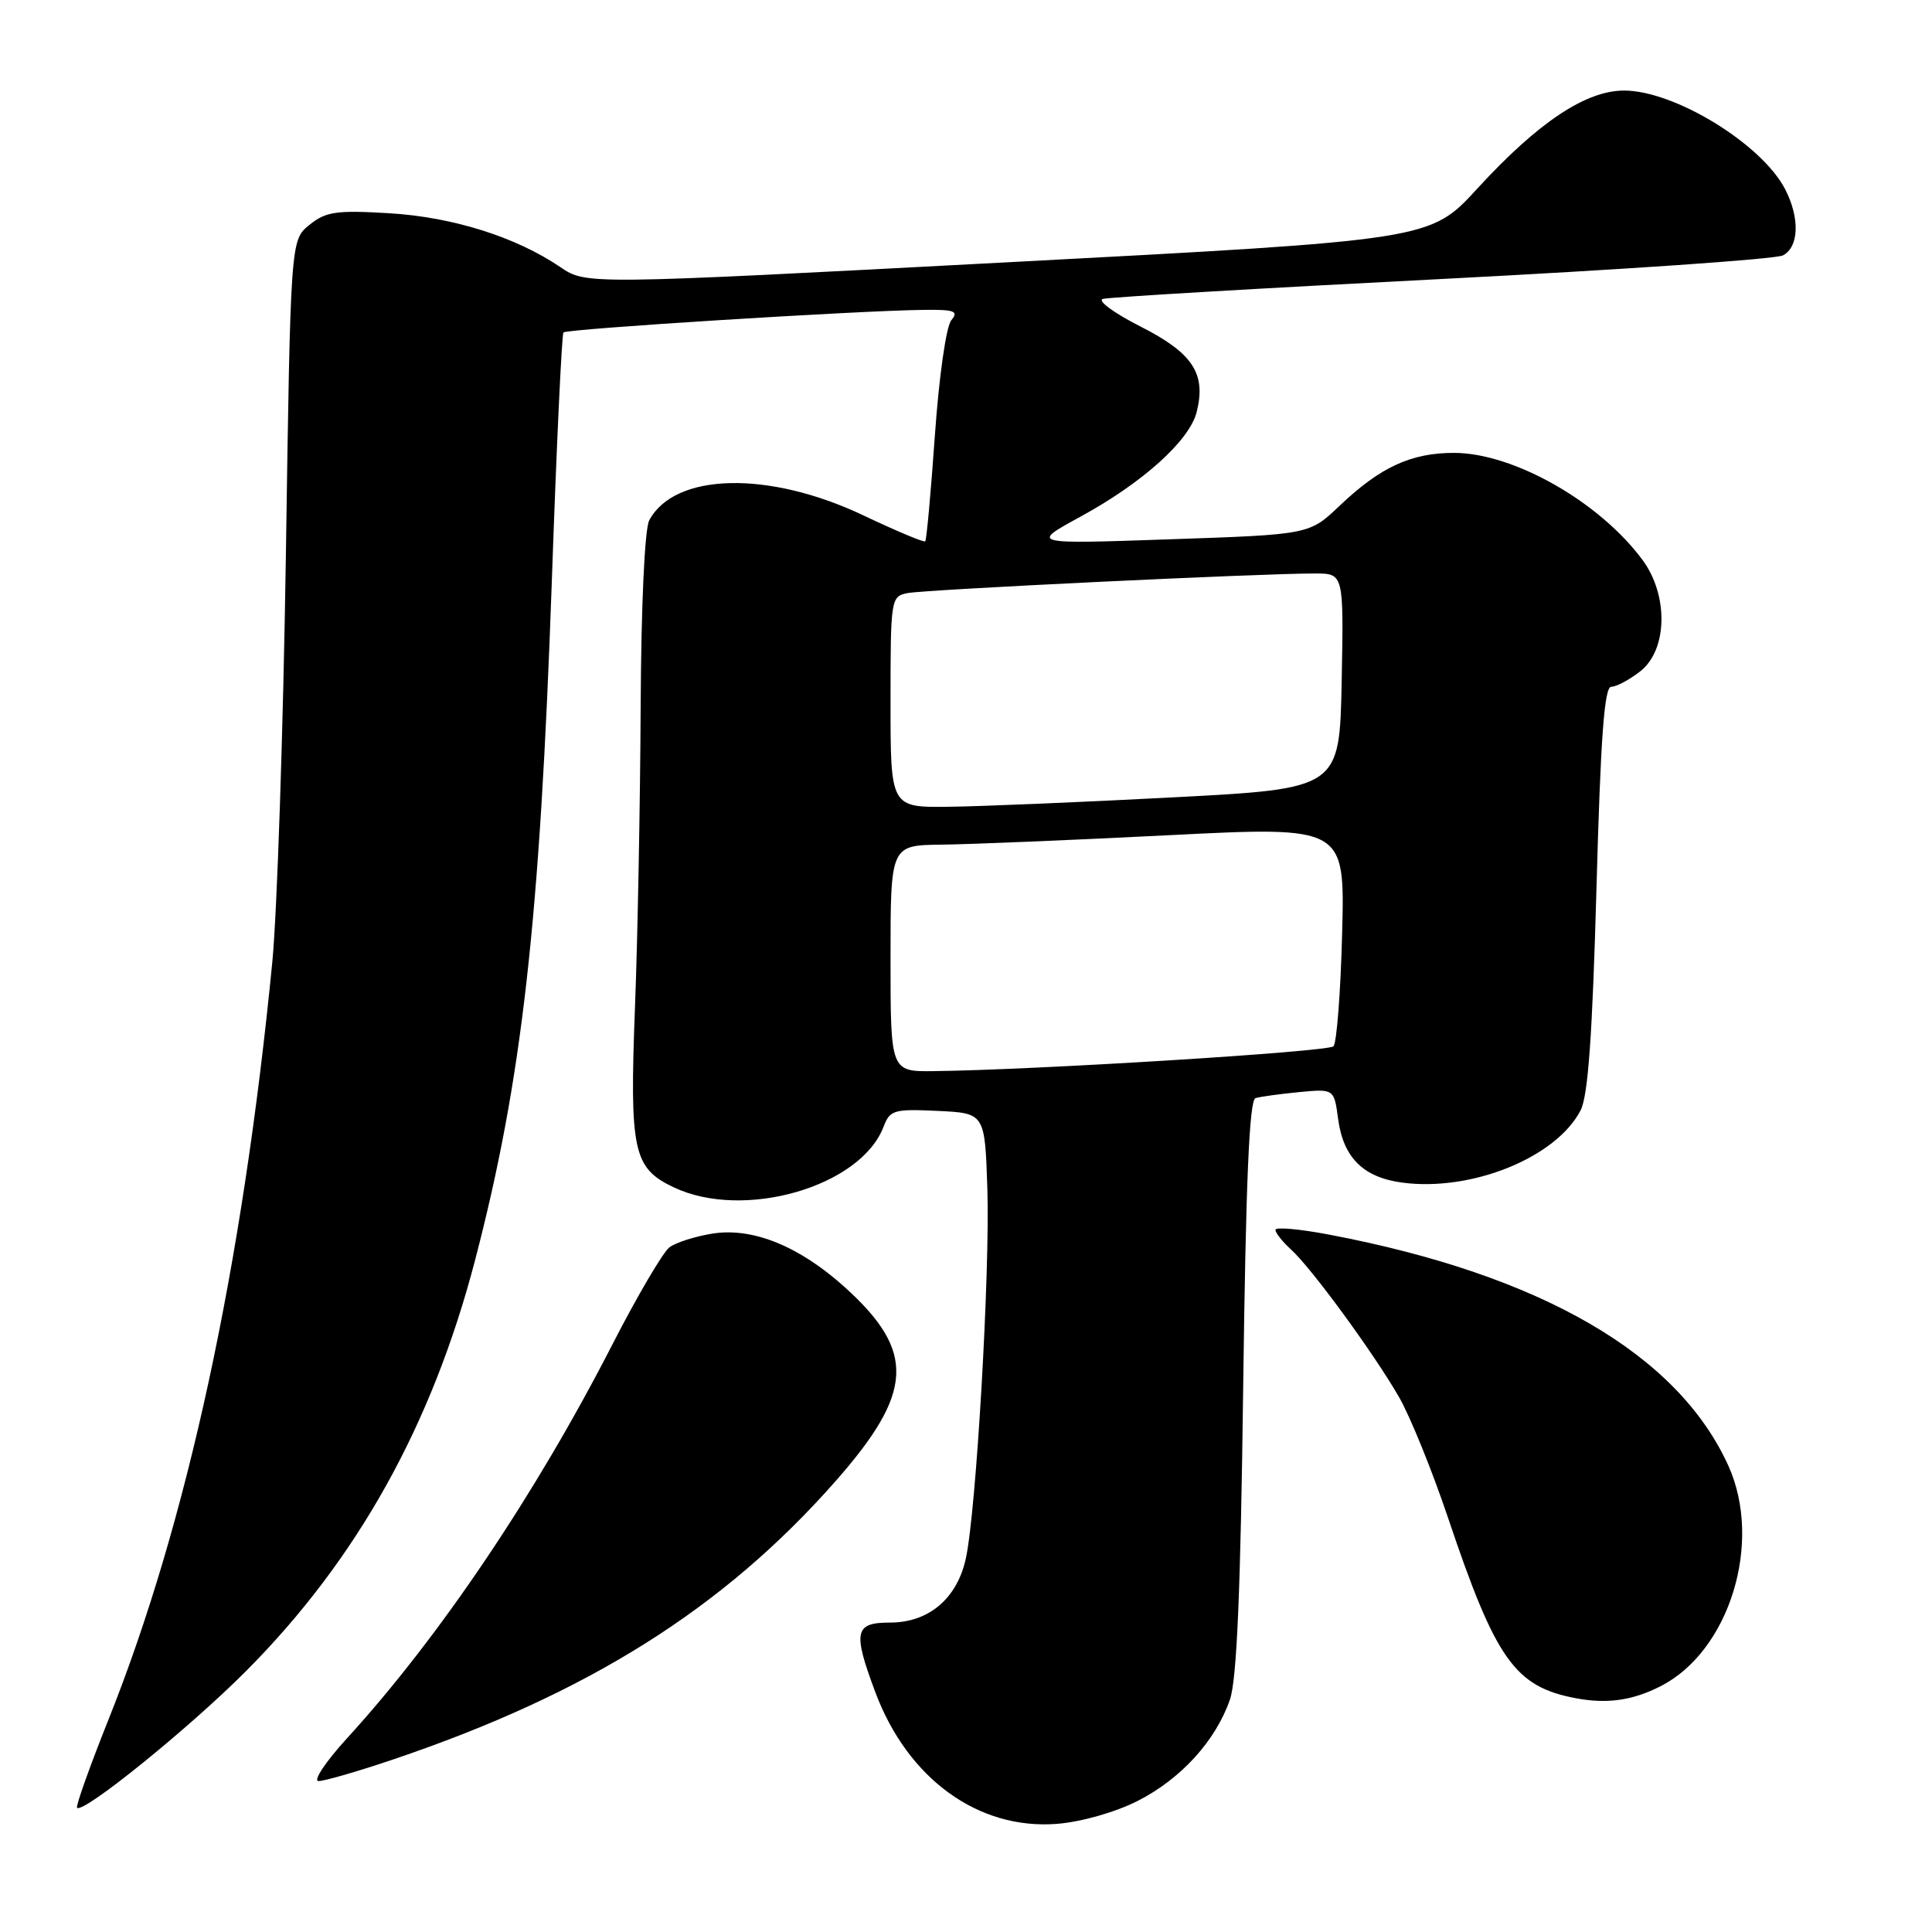 <?xml version="1.0" encoding="UTF-8" standalone="no"?>
<!DOCTYPE svg PUBLIC "-//W3C//DTD SVG 1.1//EN" "http://www.w3.org/Graphics/SVG/1.1/DTD/svg11.dtd" >
<svg xmlns="http://www.w3.org/2000/svg" xmlns:xlink="http://www.w3.org/1999/xlink" version="1.1" viewBox="0 0 256 256">
 <g >
 <path fill="currentColor"
d=" M 150.71 238.65 C 156.47 235.73 161.08 230.67 162.97 225.21 C 163.89 222.56 164.39 210.74 164.73 183.68 C 165.08 156.56 165.54 145.76 166.36 145.51 C 166.99 145.31 169.59 144.96 172.14 144.71 C 176.77 144.27 176.77 144.27 177.31 148.28 C 178.00 153.39 180.63 156.01 185.79 156.70 C 194.97 157.93 206.20 153.39 209.44 147.12 C 210.43 145.20 211.00 137.17 211.54 117.74 C 212.09 97.68 212.58 91.00 213.50 91.00 C 214.18 91.00 215.92 90.07 217.37 88.93 C 220.96 86.10 221.10 78.88 217.65 74.21 C 211.97 66.51 200.58 60.03 192.70 60.01 C 186.98 60.00 182.91 61.88 177.50 67.02 C 173.50 70.83 173.50 70.83 155.00 71.46 C 136.50 72.10 136.50 72.10 143.19 68.45 C 151.42 63.96 157.62 58.38 158.57 54.58 C 159.84 49.50 158.05 46.78 151.13 43.27 C 147.62 41.49 145.37 39.84 146.13 39.61 C 146.88 39.38 167.07 38.19 191.00 36.97 C 214.93 35.74 235.29 34.34 236.25 33.84 C 238.38 32.73 238.51 28.88 236.54 25.07 C 233.43 19.07 221.89 12.00 215.20 12.00 C 210.12 12.00 203.79 16.22 195.74 25.00 C 189.50 31.80 189.50 31.80 133.58 34.75 C 77.66 37.71 77.66 37.71 74.26 35.40 C 68.34 31.38 59.95 28.75 51.50 28.25 C 44.53 27.84 43.18 28.04 41.00 29.80 C 38.50 31.82 38.50 31.82 37.88 73.66 C 37.53 96.67 36.72 120.90 36.08 127.50 C 32.13 167.87 24.81 201.74 14.38 227.84 C 11.89 234.08 10.01 239.34 10.21 239.54 C 11.02 240.35 25.04 229.01 32.57 221.46 C 47.33 206.64 57.26 188.82 62.97 166.90 C 69.18 143.05 71.54 122.11 73.12 77.00 C 73.74 59.12 74.44 44.30 74.66 44.05 C 75.08 43.58 113.66 41.16 122.37 41.06 C 126.51 41.01 127.06 41.22 126.05 42.44 C 125.37 43.26 124.43 49.87 123.88 57.65 C 123.35 65.22 122.77 71.56 122.60 71.73 C 122.43 71.90 118.74 70.35 114.40 68.29 C 101.86 62.34 89.41 62.62 86.03 68.94 C 85.42 70.08 84.96 80.17 84.89 93.68 C 84.83 106.23 84.50 124.11 84.14 133.40 C 83.41 152.56 83.89 154.77 89.28 157.33 C 98.56 161.73 114.05 157.25 117.08 149.29 C 117.92 147.08 118.44 146.93 124.24 147.20 C 130.50 147.50 130.50 147.50 130.83 157.50 C 131.19 168.60 129.35 200.26 127.98 206.50 C 126.82 211.82 123.06 215.00 117.94 215.00 C 113.23 215.00 112.98 216.19 115.98 224.21 C 120.28 235.71 129.64 242.49 140.06 241.67 C 143.29 241.41 147.76 240.14 150.71 238.65 Z  M 52.06 233.15 C 77.94 224.40 95.83 213.15 110.70 196.28 C 121.10 184.47 121.36 179.07 111.94 170.56 C 105.95 165.16 99.82 162.65 94.52 163.44 C 92.18 163.80 89.56 164.63 88.69 165.29 C 87.83 165.96 84.45 171.71 81.18 178.08 C 70.99 197.98 58.21 216.95 46.00 230.31 C 43.14 233.44 41.44 236.00 42.21 236.00 C 42.99 236.00 47.42 234.72 52.06 233.15 Z  M 220.00 223.45 C 229.17 218.82 233.62 204.37 229.01 194.20 C 222.29 179.41 204.23 168.95 176.21 163.61 C 172.24 162.85 169.00 162.56 169.00 162.96 C 169.00 163.36 169.93 164.53 171.06 165.56 C 173.76 168.00 182.00 179.26 185.39 185.14 C 186.86 187.70 189.78 194.90 191.88 201.14 C 198.21 219.96 200.73 223.51 208.84 225.03 C 212.94 225.80 216.30 225.33 220.00 223.45 Z  M 118.00 127.00 C 118.00 112.00 118.00 112.00 124.75 111.92 C 128.46 111.88 142.01 111.32 154.85 110.67 C 178.21 109.49 178.21 109.49 177.84 123.67 C 177.64 131.47 177.12 138.21 176.69 138.64 C 175.97 139.37 137.25 141.77 123.75 141.93 C 118.00 142.00 118.00 142.00 118.00 127.00 Z  M 118.00 93.02 C 118.00 79.32 118.05 79.03 120.25 78.59 C 122.56 78.12 167.48 75.96 174.28 75.99 C 178.05 76.00 178.05 76.00 177.78 90.25 C 177.50 104.50 177.50 104.50 155.50 105.65 C 143.40 106.29 130.01 106.85 125.75 106.90 C 118.00 107.00 118.00 107.00 118.00 93.02 Z "/>
</g>
</svg>